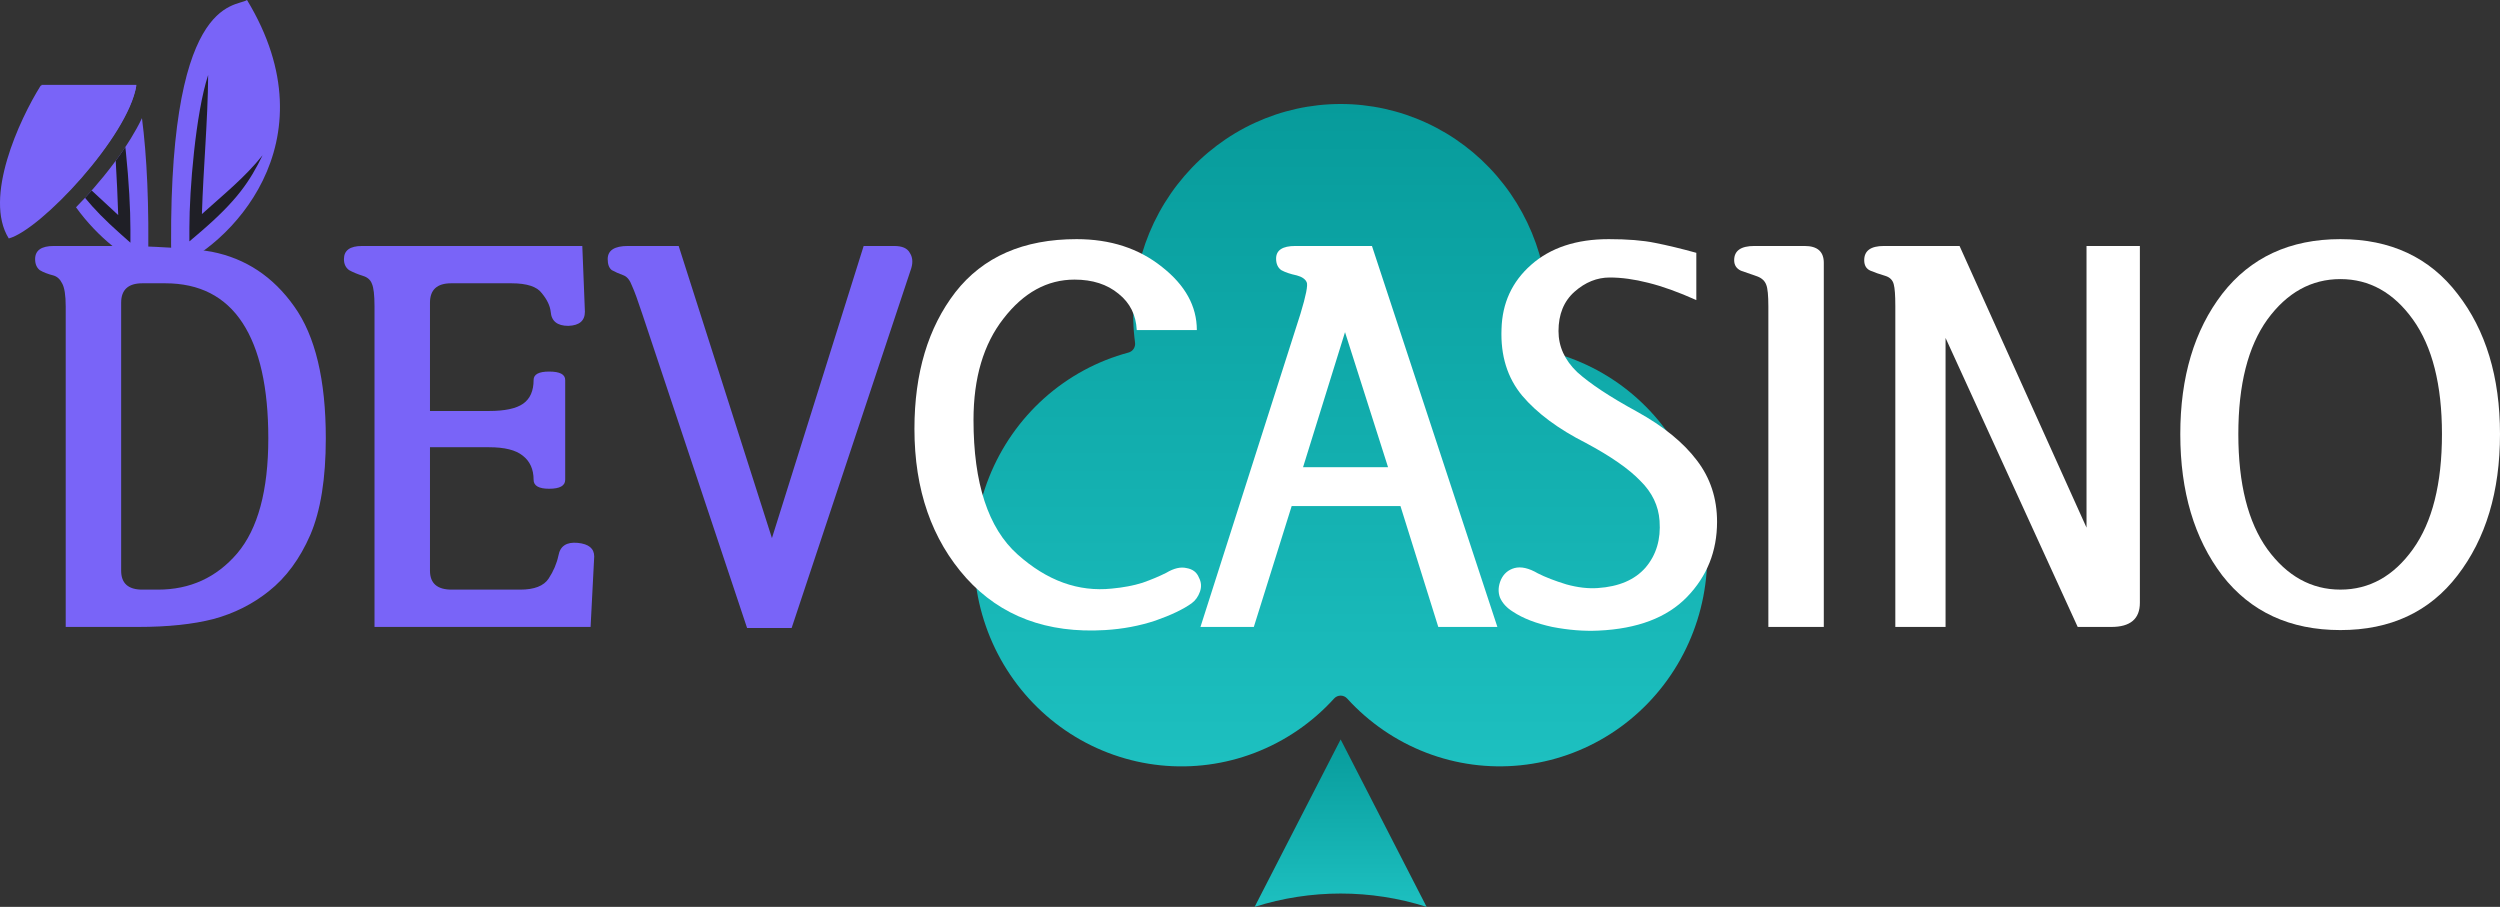 <svg width="102" height="37" viewBox="0 0 102 37" fill="none" xmlns="http://www.w3.org/2000/svg">
<rect x="0" y="0" width="102" height="37" fill="#333333" stroke="none"/>
<path d="M54.698 30.169L51.189 37C53.473 36.275 55.922 36.275 58.206 37L54.698 30.169Z" fill="url(#paint0_linear)"/>
<path d="M63.352 14.384C63.266 14.361 63.192 14.307 63.143 14.233C63.094 14.158 63.073 14.068 63.085 13.979C63.247 12.766 63.152 11.531 62.804 10.358C62.457 9.186 61.867 8.102 61.072 7.18C60.278 6.257 59.298 5.518 58.198 5.012C57.099 4.505 55.905 4.243 54.698 4.243C53.49 4.243 52.296 4.505 51.197 5.012C50.097 5.518 49.118 6.257 48.323 7.18C47.529 8.102 46.938 9.186 46.591 10.358C46.244 11.531 46.148 12.766 46.31 13.979C46.322 14.068 46.301 14.158 46.252 14.233C46.203 14.307 46.129 14.361 46.043 14.384C44.773 14.724 43.597 15.36 42.61 16.241C41.624 17.122 40.853 18.223 40.359 19.459C39.865 20.694 39.662 22.029 39.765 23.358C39.868 24.687 40.275 25.973 40.953 27.115C41.632 28.256 42.563 29.222 43.673 29.936C44.784 30.649 46.043 31.091 47.351 31.225C48.658 31.359 49.979 31.183 51.208 30.71C52.437 30.237 53.541 29.48 54.431 28.5C54.465 28.462 54.506 28.433 54.552 28.412C54.598 28.392 54.648 28.381 54.698 28.381C54.748 28.381 54.797 28.392 54.843 28.412C54.889 28.433 54.93 28.462 54.964 28.5C55.855 29.48 56.958 30.236 58.187 30.709C59.416 31.182 60.736 31.358 62.044 31.223C63.352 31.089 64.61 30.648 65.72 29.934C66.831 29.221 67.762 28.255 68.44 27.113C69.118 25.972 69.525 24.686 69.628 23.357C69.732 22.029 69.528 20.694 69.035 19.459C68.541 18.224 67.77 17.122 66.784 16.241C65.798 15.36 64.623 14.725 63.352 14.384V14.384Z" fill="url(#paint1_linear)"/>
<path d="M48.619 24.614C48.281 24.857 47.788 25.093 47.14 25.321C46.491 25.536 45.808 25.664 45.089 25.707C42.721 25.85 40.833 25.143 39.423 23.585C38.014 22.013 37.309 19.983 37.309 17.497C37.309 15.224 37.866 13.366 38.979 11.923C40.107 10.479 41.756 9.757 43.926 9.757C45.307 9.757 46.47 10.136 47.414 10.894C48.359 11.637 48.831 12.494 48.831 13.466H46.379C46.35 12.852 46.104 12.359 45.639 11.987C45.173 11.601 44.575 11.408 43.842 11.408C42.728 11.408 41.763 11.937 40.945 12.995C40.128 14.038 39.719 15.417 39.719 17.132C39.719 19.719 40.318 21.548 41.516 22.62C42.714 23.692 43.997 24.157 45.364 24.014C45.829 23.971 46.245 23.892 46.611 23.778C46.977 23.649 47.302 23.513 47.584 23.37C47.894 23.185 48.168 23.12 48.408 23.177C48.662 23.22 48.831 23.349 48.915 23.563C49.014 23.749 49.028 23.942 48.958 24.142C48.887 24.342 48.774 24.5 48.619 24.614Z" fill="white"/>
<path d="M58.682 25.579L57.139 20.648H52.7L51.156 25.579H48.979L53.059 12.802C53.285 12.058 53.369 11.63 53.313 11.515C53.256 11.387 53.122 11.294 52.911 11.237C52.643 11.18 52.432 11.108 52.277 11.022C52.136 10.922 52.065 10.765 52.065 10.551C52.065 10.208 52.326 10.036 52.848 10.036H55.976L61.093 25.579H58.682ZM56.632 19.061L54.877 13.552L53.165 19.061H56.632Z" fill="white"/>
<path d="M67.71 21.248C67.667 20.634 67.406 20.09 66.927 19.619C66.462 19.133 65.722 18.618 64.707 18.075C63.58 17.504 62.713 16.86 62.107 16.146C61.501 15.417 61.219 14.509 61.262 13.423C61.29 12.366 61.691 11.494 62.467 10.808C63.256 10.108 64.313 9.757 65.638 9.757C66.399 9.757 67.026 9.807 67.519 9.908C68.027 10.008 68.59 10.143 69.21 10.315V12.244C68.478 11.915 67.822 11.68 67.244 11.537C66.681 11.394 66.159 11.322 65.68 11.322C65.159 11.322 64.679 11.515 64.243 11.901C63.806 12.287 63.587 12.823 63.587 13.509C63.587 14.138 63.841 14.695 64.348 15.181C64.87 15.653 65.68 16.189 66.779 16.789C67.865 17.389 68.682 18.054 69.232 18.783C69.781 19.497 70.056 20.334 70.056 21.291C70.056 22.491 69.647 23.513 68.83 24.357C68.013 25.2 66.808 25.657 65.215 25.729C64.623 25.757 63.996 25.707 63.333 25.579C62.671 25.436 62.135 25.228 61.727 24.957C61.473 24.8 61.297 24.607 61.198 24.378C61.114 24.149 61.128 23.906 61.24 23.649C61.353 23.406 61.536 23.249 61.79 23.177C62.058 23.106 62.375 23.177 62.742 23.392C63.051 23.549 63.439 23.699 63.904 23.842C64.369 23.971 64.799 24.021 65.194 23.992C66.053 23.935 66.702 23.656 67.139 23.156C67.576 22.642 67.766 22.006 67.71 21.248Z" fill="white"/>
<path d="M74.411 25.579H72.149V12.502C72.149 12.058 72.121 11.765 72.064 11.623C72.008 11.465 71.888 11.351 71.705 11.28C71.451 11.194 71.226 11.115 71.029 11.044C70.845 10.958 70.754 10.815 70.754 10.615C70.754 10.229 71.029 10.036 71.578 10.036H73.629C74.15 10.036 74.411 10.265 74.411 10.722V25.579Z" fill="white"/>
<path d="M79.95 10.036L85.13 21.527V10.036H87.307V24.592C87.307 25.25 86.919 25.579 86.144 25.579H84.77L79.379 13.788V25.579H77.329V12.48C77.329 12.051 77.308 11.758 77.265 11.601C77.223 11.43 77.11 11.315 76.927 11.258C76.687 11.187 76.483 11.115 76.314 11.044C76.145 10.972 76.06 10.829 76.06 10.615C76.06 10.229 76.328 10.036 76.864 10.036H79.95Z" fill="white"/>
<path d="M88.956 17.711C88.956 15.381 89.527 13.473 90.668 11.987C91.824 10.501 93.431 9.757 95.489 9.757C97.532 9.757 99.125 10.501 100.266 11.987C101.422 13.473 102 15.381 102 17.711C102 20.055 101.422 21.977 100.266 23.478C99.125 24.964 97.532 25.707 95.489 25.707C93.431 25.707 91.824 24.964 90.668 23.478C89.527 21.977 88.956 20.055 88.956 17.711ZM91.324 17.711C91.324 19.74 91.718 21.305 92.508 22.406C93.311 23.506 94.305 24.056 95.489 24.056C96.672 24.056 97.659 23.506 98.448 22.406C99.237 21.305 99.632 19.74 99.632 17.711C99.632 15.696 99.237 14.138 98.448 13.037C97.659 11.937 96.672 11.387 95.489 11.387C94.305 11.387 93.311 11.937 92.508 13.037C91.718 14.138 91.324 15.696 91.324 17.711Z" fill="white"/>
<path d="M2.681 12.502C2.681 12.044 2.631 11.73 2.533 11.558C2.448 11.387 2.328 11.28 2.173 11.237C1.948 11.18 1.764 11.108 1.623 11.022C1.497 10.922 1.433 10.772 1.433 10.572C1.433 10.215 1.687 10.036 2.194 10.036H4.985C5.549 10.036 6.183 10.058 6.888 10.101C7.592 10.129 8.177 10.186 8.642 10.272C10.023 10.544 11.144 11.287 12.004 12.502C12.863 13.702 13.293 15.496 13.293 17.883C13.293 19.526 13.082 20.841 12.659 21.827C12.236 22.799 11.672 23.564 10.968 24.121C10.305 24.65 9.551 25.029 8.706 25.257C7.874 25.471 6.852 25.579 5.64 25.579H2.681V12.502ZM6.444 24.057C7.754 24.057 8.833 23.564 9.678 22.577C10.524 21.577 10.947 20.012 10.947 17.883C10.947 15.81 10.594 14.238 9.89 13.166C9.185 12.094 8.135 11.558 6.74 11.558H5.809C5.232 11.558 4.943 11.823 4.943 12.351V23.285C4.943 23.799 5.232 24.057 5.809 24.057H6.444Z" fill="#7964F8"/>
<path d="M17.543 16.768H19.953C20.601 16.768 21.066 16.668 21.348 16.468C21.63 16.267 21.771 15.946 21.771 15.503C21.771 15.274 21.982 15.16 22.405 15.16C22.842 15.16 23.06 15.274 23.06 15.503V19.576C23.06 19.819 22.842 19.941 22.405 19.941C21.982 19.941 21.771 19.819 21.771 19.576C21.771 19.147 21.623 18.819 21.327 18.59C21.045 18.361 20.587 18.247 19.953 18.247H17.543V23.285C17.543 23.799 17.838 24.057 18.43 24.057H21.221C21.799 24.057 22.186 23.907 22.384 23.606C22.581 23.306 22.715 22.992 22.785 22.663C22.856 22.277 23.117 22.106 23.568 22.149C24.019 22.192 24.244 22.377 24.244 22.706L24.096 25.579H15.28V12.502C15.28 12.044 15.245 11.737 15.175 11.58C15.118 11.423 14.999 11.315 14.815 11.258C14.59 11.187 14.4 11.108 14.245 11.022C14.104 10.922 14.033 10.772 14.033 10.572C14.033 10.215 14.28 10.036 14.773 10.036H23.758L23.864 12.716C23.864 13.088 23.638 13.28 23.187 13.295C22.736 13.295 22.497 13.102 22.468 12.716C22.44 12.473 22.32 12.223 22.109 11.966C21.912 11.694 21.496 11.558 20.862 11.558H18.409C17.831 11.558 17.543 11.823 17.543 12.351V16.768Z" fill="#7964F8"/>
<path d="M25.449 11.237C25.252 11.165 25.09 11.094 24.963 11.022C24.85 10.937 24.794 10.787 24.794 10.572C24.794 10.215 25.069 10.036 25.618 10.036H27.69L31.495 21.956L35.237 10.036H36.485C36.809 10.036 37.02 10.129 37.119 10.315C37.232 10.486 37.253 10.694 37.182 10.937L32.299 25.622H30.481L26.21 12.823C26.027 12.266 25.886 11.88 25.787 11.665C25.703 11.437 25.59 11.294 25.449 11.237Z" fill="#7964F8"/>
<path d="M6.995 10.96C9.271 10.121 13.631 5.863 10.078 0C9.623 0.315 6.749 -0.255 6.995 10.96Z" fill="#7964F8"/>
<path fill-rule="evenodd" clip-rule="evenodd" d="M8.238 8.734C8.296 6.834 8.478 4.962 8.493 3.058C8.233 3.855 8.043 5.033 7.917 6.191C7.79 7.354 7.727 8.519 7.727 9.3L7.727 9.849L8.139 9.498C9.67 8.192 10.195 7.395 10.713 6.335C9.986 7.247 9.136 7.922 8.238 8.734Z" fill="#1F1F26"/>
<path d="M0.358 9.729C-0.683 8.067 0.792 4.88 1.659 3.495H5.562C5.236 5.573 1.659 9.383 0.358 9.729Z" fill="#7964F8"/>
<path fill-rule="evenodd" clip-rule="evenodd" d="M3.101 8.457C4.013 9.72 5.176 10.586 6.038 10.905C6.093 8.379 5.99 6.345 5.792 4.82C5.661 5.097 5.507 5.373 5.342 5.642C4.915 6.337 4.372 7.05 3.804 7.699C3.574 7.962 3.338 8.216 3.101 8.457ZM2.723 7.883C2.542 7.581 2.376 7.261 2.233 6.924C1.985 8.655 0.456 9.216 0.358 8.655C0.297 8.302 0.758 6.765 1.156 5.439C1.427 4.534 1.668 3.728 1.695 3.462L5.565 3.462C5.531 3.676 5.463 3.909 5.366 4.154C4.909 5.314 3.815 6.757 2.723 7.883Z" fill="#7964F8"/>
<path fill-rule="evenodd" clip-rule="evenodd" d="M3.469 8.071C3.824 8.51 4.282 8.981 4.92 9.547L5.321 9.902L5.321 9.347C5.321 8.557 5.259 7.379 5.136 6.203C5.129 6.135 5.122 6.066 5.114 5.998C4.99 6.186 4.858 6.374 4.721 6.56C4.762 7.296 4.802 8.033 4.823 8.775C4.637 8.599 4.452 8.43 4.271 8.263L4.271 8.263C4.09 8.098 3.913 7.935 3.74 7.772C3.65 7.873 3.56 7.973 3.469 8.071ZM4.661 5.479C4.776 5.302 4.882 5.126 4.98 4.952C4.98 4.952 4.98 4.952 4.98 4.952C4.882 5.126 4.776 5.302 4.661 5.479C4.661 5.479 4.661 5.479 4.661 5.479ZM3.064 7.521C3.064 7.521 3.064 7.521 3.064 7.521C3.129 7.45 3.194 7.378 3.259 7.304C3.259 7.304 3.259 7.304 3.259 7.304C3.194 7.378 3.129 7.45 3.064 7.521Z" fill="#1F1F26"/>
<defs>
<linearGradient id="paint0_linear" x1="54.698" y1="30.169" x2="54.698" y2="37" gradientUnits="userSpaceOnUse">
<stop stop-color="#079B9B"/>
<stop offset="1" stop-color="#1DC0C0"/>
</linearGradient>
<linearGradient id="paint1_linear" x1="54.697" y1="4.243" x2="54.697" y2="31.269" gradientUnits="userSpaceOnUse">
<stop stop-color="#079B9B"/>
<stop offset="1" stop-color="#1DC0C0"/>
</linearGradient>
</defs>
</svg>
